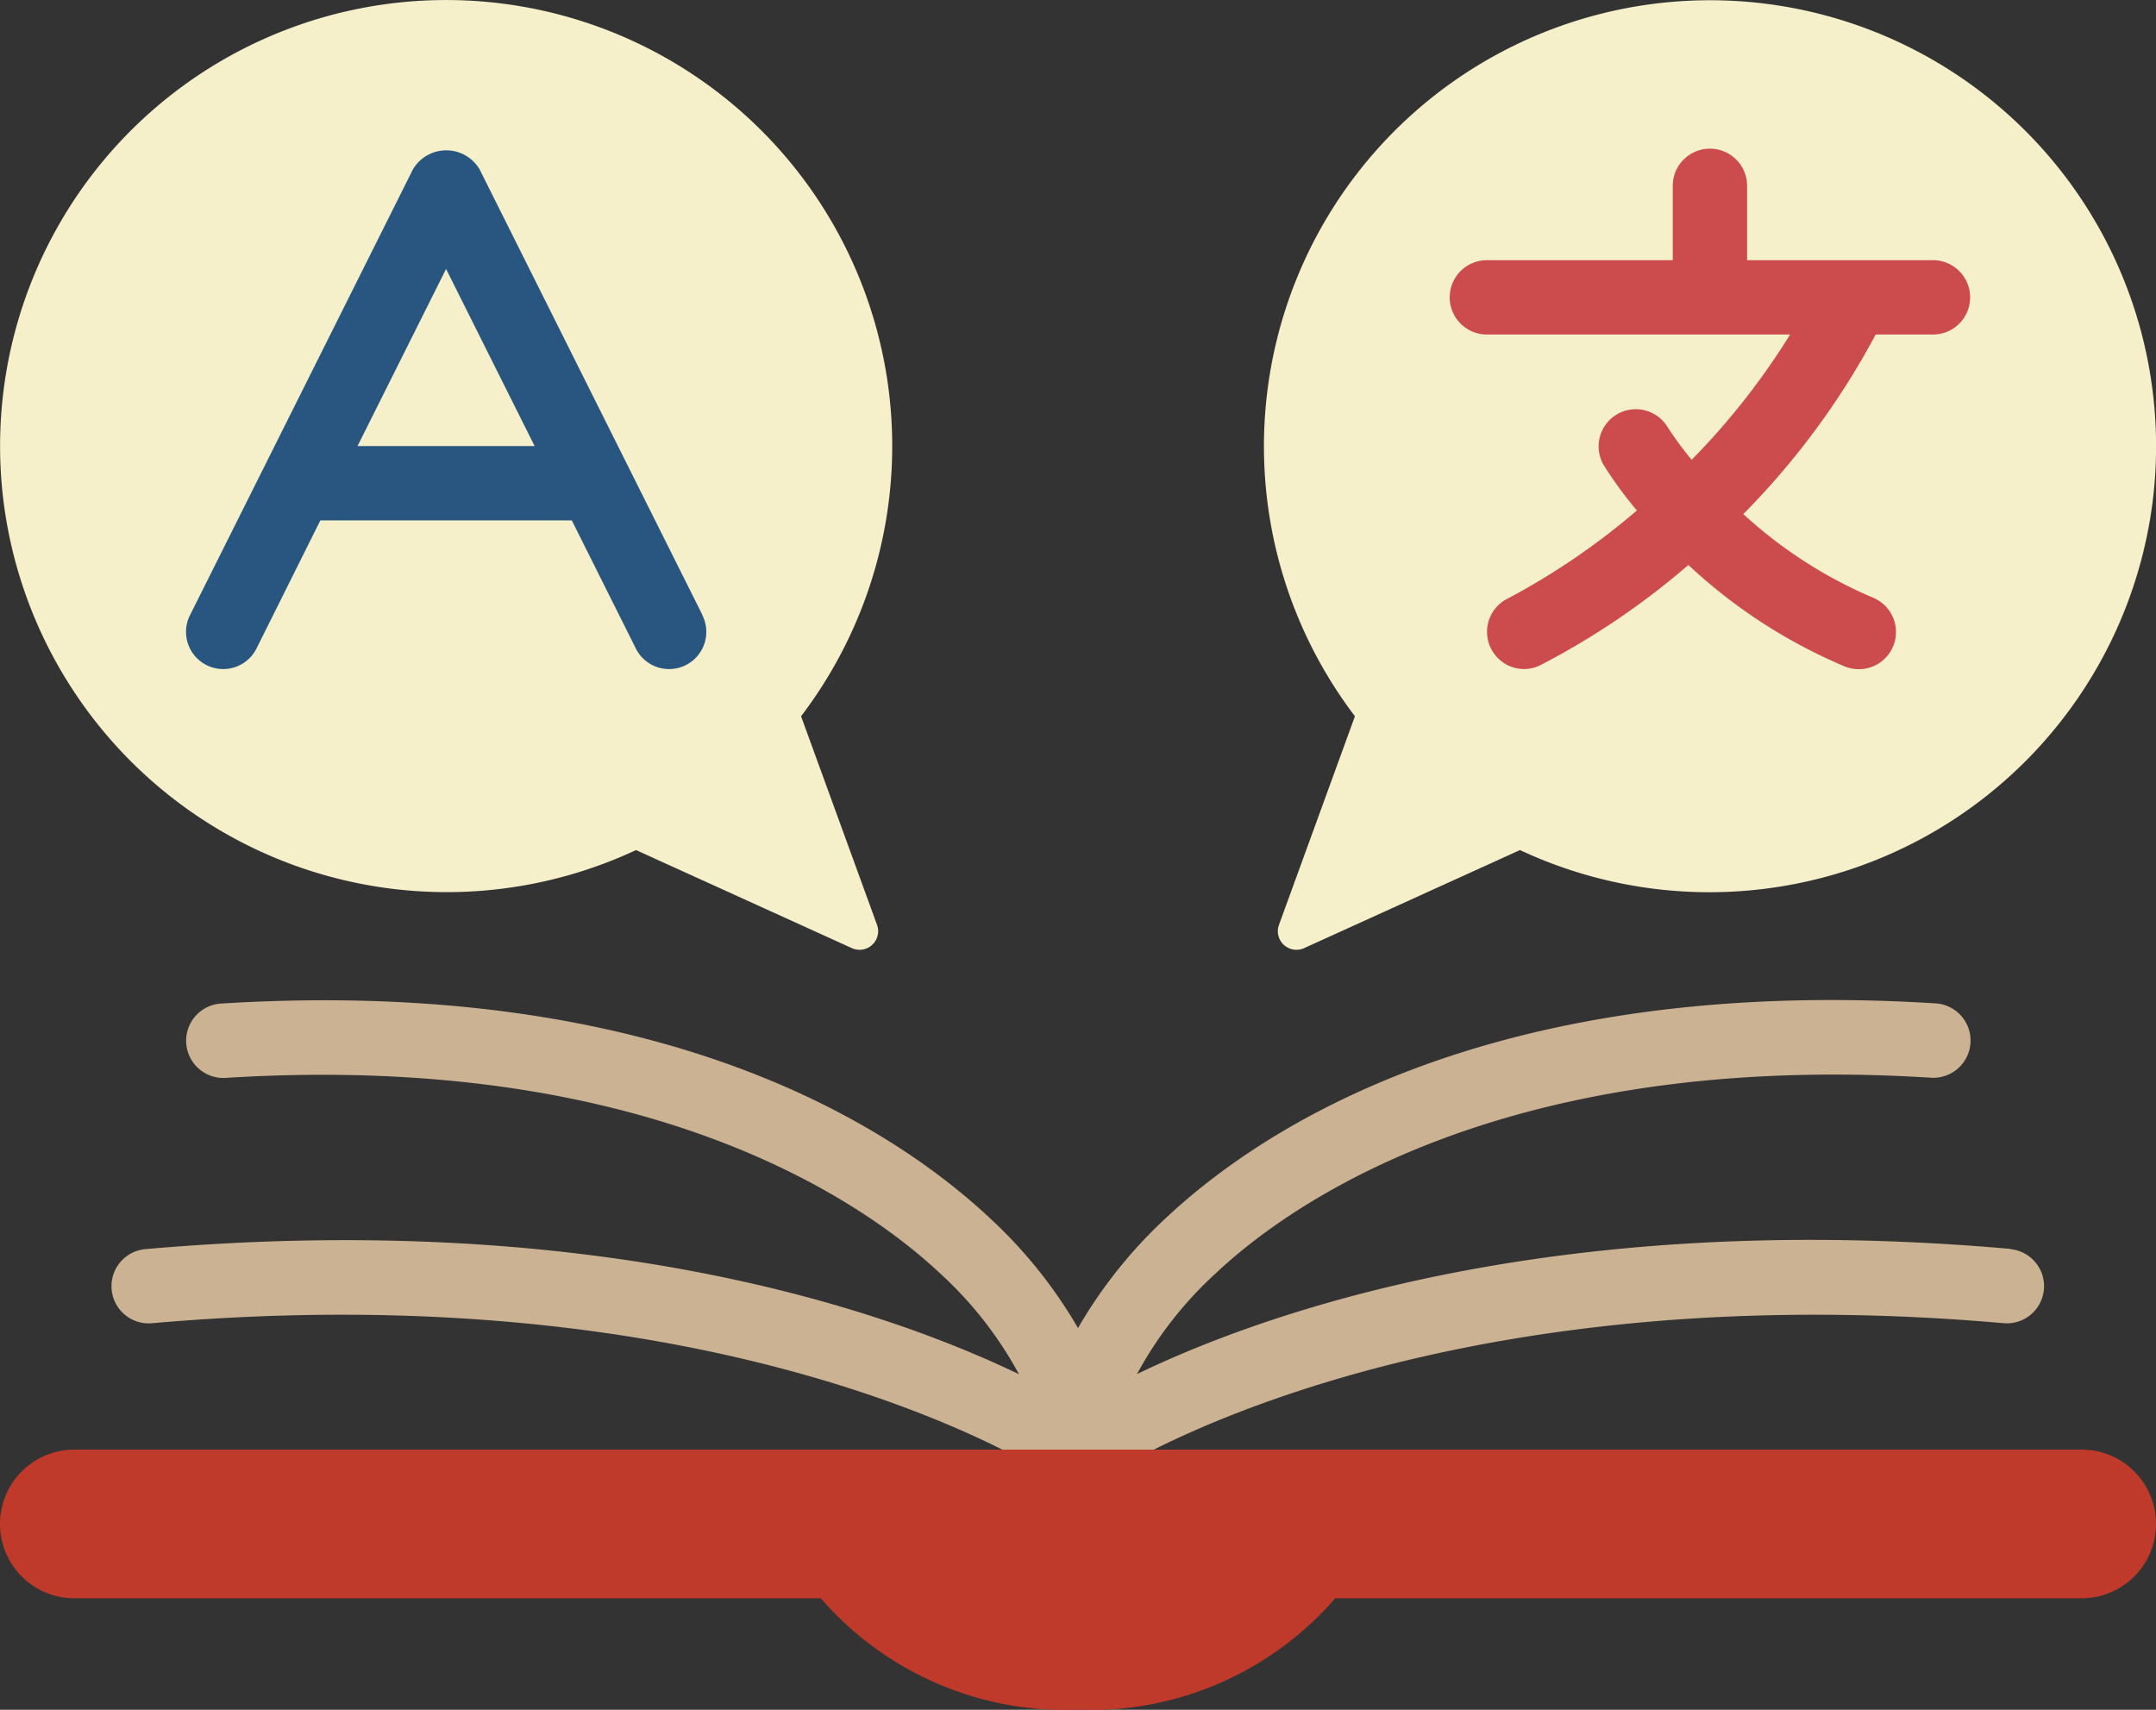 <svg viewBox="0 0 58 46" xmlns="http://www.w3.org/2000/svg"><rect x="0" y="0" width="58" height="46" fill="#333333" stroke="none"/><g><g fill="none" fill-rule="evenodd"><path d="M54.088 33.6c-12.18-1.074-19.982 1.672-23.5 3.367a10.294 10.294 0 0 1 2.13-2.721c1.937-1.82 7.688-5.974 19.219-5.252a1.002 1.002 0 1 0 .125-2c-11.874-.741-18.073 3.309-20.713 5.79A12.669 12.669 0 0 0 29 35.73a12.669 12.669 0 0 0-2.349-2.938C24.01 30.311 17.8 26.261 5.937 27a1.002 1.002 0 0 0 .125 2c11.527-.724 17.283 3.433 19.22 5.252.858.78 1.578 1.7 2.13 2.72-3.519-1.694-11.321-4.436-23.5-3.366a1 1 0 0 0 .176 1.994c16.04-1.411 24.257 4.166 24.336 4.222.019.013.041.018.06.029s.034.028.054.039a.925.925 0 0 0 .1.037.856.856 0 0 0 .335.072c.01 0 .021.005.031.005.093-.002.185-.016.274-.042.024-.007.047-.018.071-.027a.934.934 0 0 0 .115-.043c.023-.012.04-.03.062-.044s.036-.014.052-.025c.081-.056 8.3-5.633 24.338-4.223a1 1 0 0 0 .176-1.992z" fill="#cbb292"></path><path d="m21.55 19.27 2.043 5.611a.5.5 0 0 1-.677.627L17.11 22.87A12.018 12.018 0 0 1 .1 13.53a12 12 0 1 1 21.45 5.74zM36.45 19.27l-2.043 5.611a.5.5 0 0 0 .677.627l5.806-2.638a12.018 12.018 0 0 0 17.015-9.34 12 12 0 1 0-21.455 5.74z" fill="#f5efca"></path><path d="m18.9 16.553-6-12a1.042 1.042 0 0 0-1.79 0l-6 12a1 1 0 1 0 1.79.894L8.618 14h6.764l1.723 3.447a1 1 0 1 0 1.79-.894zM9.618 12 12 7.236 14.382 12z" fill="#285680" fill-rule="nonzero"></path><path d="M52 7h-5V5a1 1 0 0 0-2 0v2h-5a1 1 0 0 0 0 2h8.157a19.163 19.163 0 0 1-2.649 3.37 9.592 9.592 0 0 1-.652-.887 1 1 0 0 0-1.713 1.032c.269.426.567.834.892 1.219a19.1 19.1 0 0 1-3.467 2.366A1 1 0 0 0 41 18a.988.988 0 0 0 .43-.1 20.48 20.48 0 0 0 3.99-2.7 14.276 14.276 0 0 0 4.2 2.727 1 1 0 1 0 .77-1.846 12.224 12.224 0 0 1-3.492-2.25A20.788 20.788 0 0 0 50.459 9H52a1 1 0 0 0 0-2z" fill="#cc4b4c"></path><path d="M58 41a2 2 0 0 1-2 2H35.92A8.721 8.721 0 0 1 29 46a8.721 8.721 0 0 1-6.92-3H2a2 2 0 1 1 0-4h54a2 2 0 0 1 2 2z" fill="#c03a2b"></path></g></g></svg>